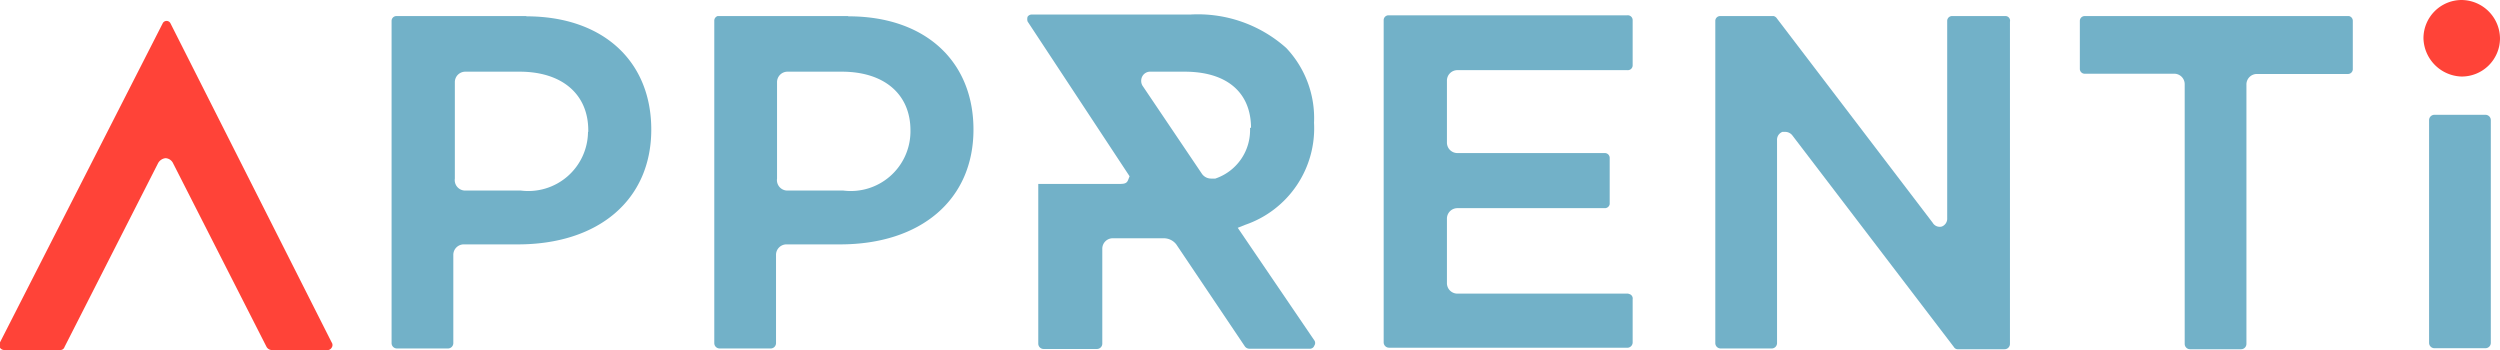 <svg id="Layer_1" data-name="Layer 1" xmlns="http://www.w3.org/2000/svg" viewBox="0 0 98 13.72"><path fill="#72b1c8" d="M23.05,5.17a2.34,2.34,0,0,1-2.63,2.3H18.25A0.41,0.41,0,0,1,17.83,7V3.23a0.41,0.41,0,0,1,.42-0.42h2.12c1.66,0,2.69.88,2.69,2.3V5.17h0ZM20.64,0.63H15.53a0.19,0.19,0,0,0-.18.18V13.45a0.21,0.21,0,0,0,.21.21h2a0.21,0.21,0,0,0,.21-0.21V10a0.41,0.41,0,0,1,.42-0.42H20.3c3.17,0,5.23-1.75,5.23-4.5v0c0-2.69-1.9-4.44-4.9-4.44"/><path fill="#72b1c8" d="M35.69,5.17a2.34,2.34,0,0,1-2.63,2.3H30.88A0.41,0.41,0,0,1,30.46,7V3.23a0.41,0.41,0,0,1,.42-0.42H33c1.66,0,2.69.88,2.69,2.3V5.17h0ZM33.24,0.63H28.13A0.19,0.19,0,0,0,28,.82V13.45a0.21,0.21,0,0,0,.21.21h2a0.21,0.21,0,0,0,.21-0.21V10a0.41,0.41,0,0,1,.42-0.42h2.09c3.17,0,5.23-1.75,5.23-4.5v0c0-2.69-1.9-4.44-4.9-4.44"/><path fill="#72b1c8" d="M63.85,11.51H57.14a0.41,0.41,0,0,1-.42-0.42V8.58a0.41,0.41,0,0,1,.42-0.42h5.77A0.19,0.19,0,0,0,63.1,8V6.2A0.19,0.19,0,0,0,62.91,6H57.14a0.41,0.41,0,0,1-.42-0.42V3.17a0.41,0.41,0,0,1,.42-0.42h6.65A0.19,0.19,0,0,0,64,2.57V0.79A0.19,0.19,0,0,0,63.79.6H54.42a0.19,0.19,0,0,0-.18.18V13.42a0.21,0.21,0,0,0,.21.21h9.37A0.21,0.21,0,0,0,64,13.42V11.73a0.18,0.18,0,0,0-.18-0.21"/><path fill="#72b1c8" d="M78.6,0.63H76.51a0.19,0.19,0,0,0-.18.18V8.55a0.33,0.33,0,0,1-.21.33,0.32,0.32,0,0,1-.36-0.15l-6.1-8A0.23,0.23,0,0,0,69.53.63H67.42a0.19,0.19,0,0,0-.18.18V13.45a0.21,0.21,0,0,0,.21.21h2a0.21,0.21,0,0,0,.21-0.21V5.5a0.33,0.33,0,0,1,.21-0.33H70a0.36,0.36,0,0,1,.27.15l6.32,8.28a0.18,0.18,0,0,0,.18.09h1.81a0.21,0.21,0,0,0,.21-0.21V0.85A0.18,0.18,0,0,0,78.6.63"/><path fill="#72b1c8" d="M92.08,0.63H81.71a0.19,0.19,0,0,0-.18.18v1.9a0.19,0.19,0,0,0,.18.18h3.51a0.41,0.41,0,0,1,.42.42V13.48a0.21,0.21,0,0,0,.21.21h2a0.21,0.21,0,0,0,.21-0.21V3.32a0.41,0.41,0,0,1,.42-0.42h3.57a0.19,0.19,0,0,0,.18-0.18V0.82A0.19,0.19,0,0,0,92.08.63"/><path fill="#72b1c8" d="M97.43,4.5h-2a0.21,0.21,0,0,0-.21.21v8.73a0.21,0.21,0,0,0,.21.21h2a0.21,0.21,0,0,0,.21-0.21V4.71a0.21,0.21,0,0,0-.21-0.21"/><path fill="#72b1c8" d="M49,5a2,2,0,0,1-1.36,2,1.31,1.31,0,0,1-.15,0,0.44,0.44,0,0,1-.39-0.21L44.78,3.35a0.38,0.38,0,0,1,0-.36,0.35,0.35,0,0,1,.33-0.18h1.33c1.66,0,2.6.82,2.6,2.21h0ZM46.66,0.57H40.43a0.19,0.19,0,0,0-.15.09,0.35,0.35,0,0,0,0,.18l4,6.07-0.06.15c-0.06.15-.18,0.15-0.39,0.15H40.7v6.26a0.21,0.21,0,0,0,.21.21H43a0.21,0.21,0,0,0,.21-0.21V9.76a0.41,0.41,0,0,1,.42-0.42h2a0.62,0.62,0,0,1,.48.24l2.69,4a0.22,0.22,0,0,0,.18.09h2.36a0.18,0.18,0,0,0,.18-0.12,0.18,0.18,0,0,0,0-.21l-3-4.41,0.3-.12a4,4,0,0,0,2.69-4v0a4,4,0,0,0-1.09-2.93A5.2,5.2,0,0,0,46.66.57"/><path fill="#ff4338" d="M6.68,0.91a0.17,0.17,0,0,0-.3,0L0,13.42a0.25,0.25,0,0,0,0,.21,0.2,0.2,0,0,0,.18.09H2.35a0.17,0.17,0,0,0,.18-0.12L6.19,6.41a0.38,0.38,0,0,1,.3-0.21h0a0.35,0.35,0,0,1,.3.21l3.66,7.19a0.25,0.25,0,0,0,.18.12h2.15A0.2,0.2,0,0,0,13,13.63a0.18,0.18,0,0,0,0-.21Z"/><path fill="#ff4338" d="M96.49,3A1.5,1.5,0,0,0,98,1.51,1.52,1.52,0,0,0,96.49,0,1.5,1.5,0,0,0,95,1.51,1.54,1.54,0,0,0,96.49,3"/></svg>